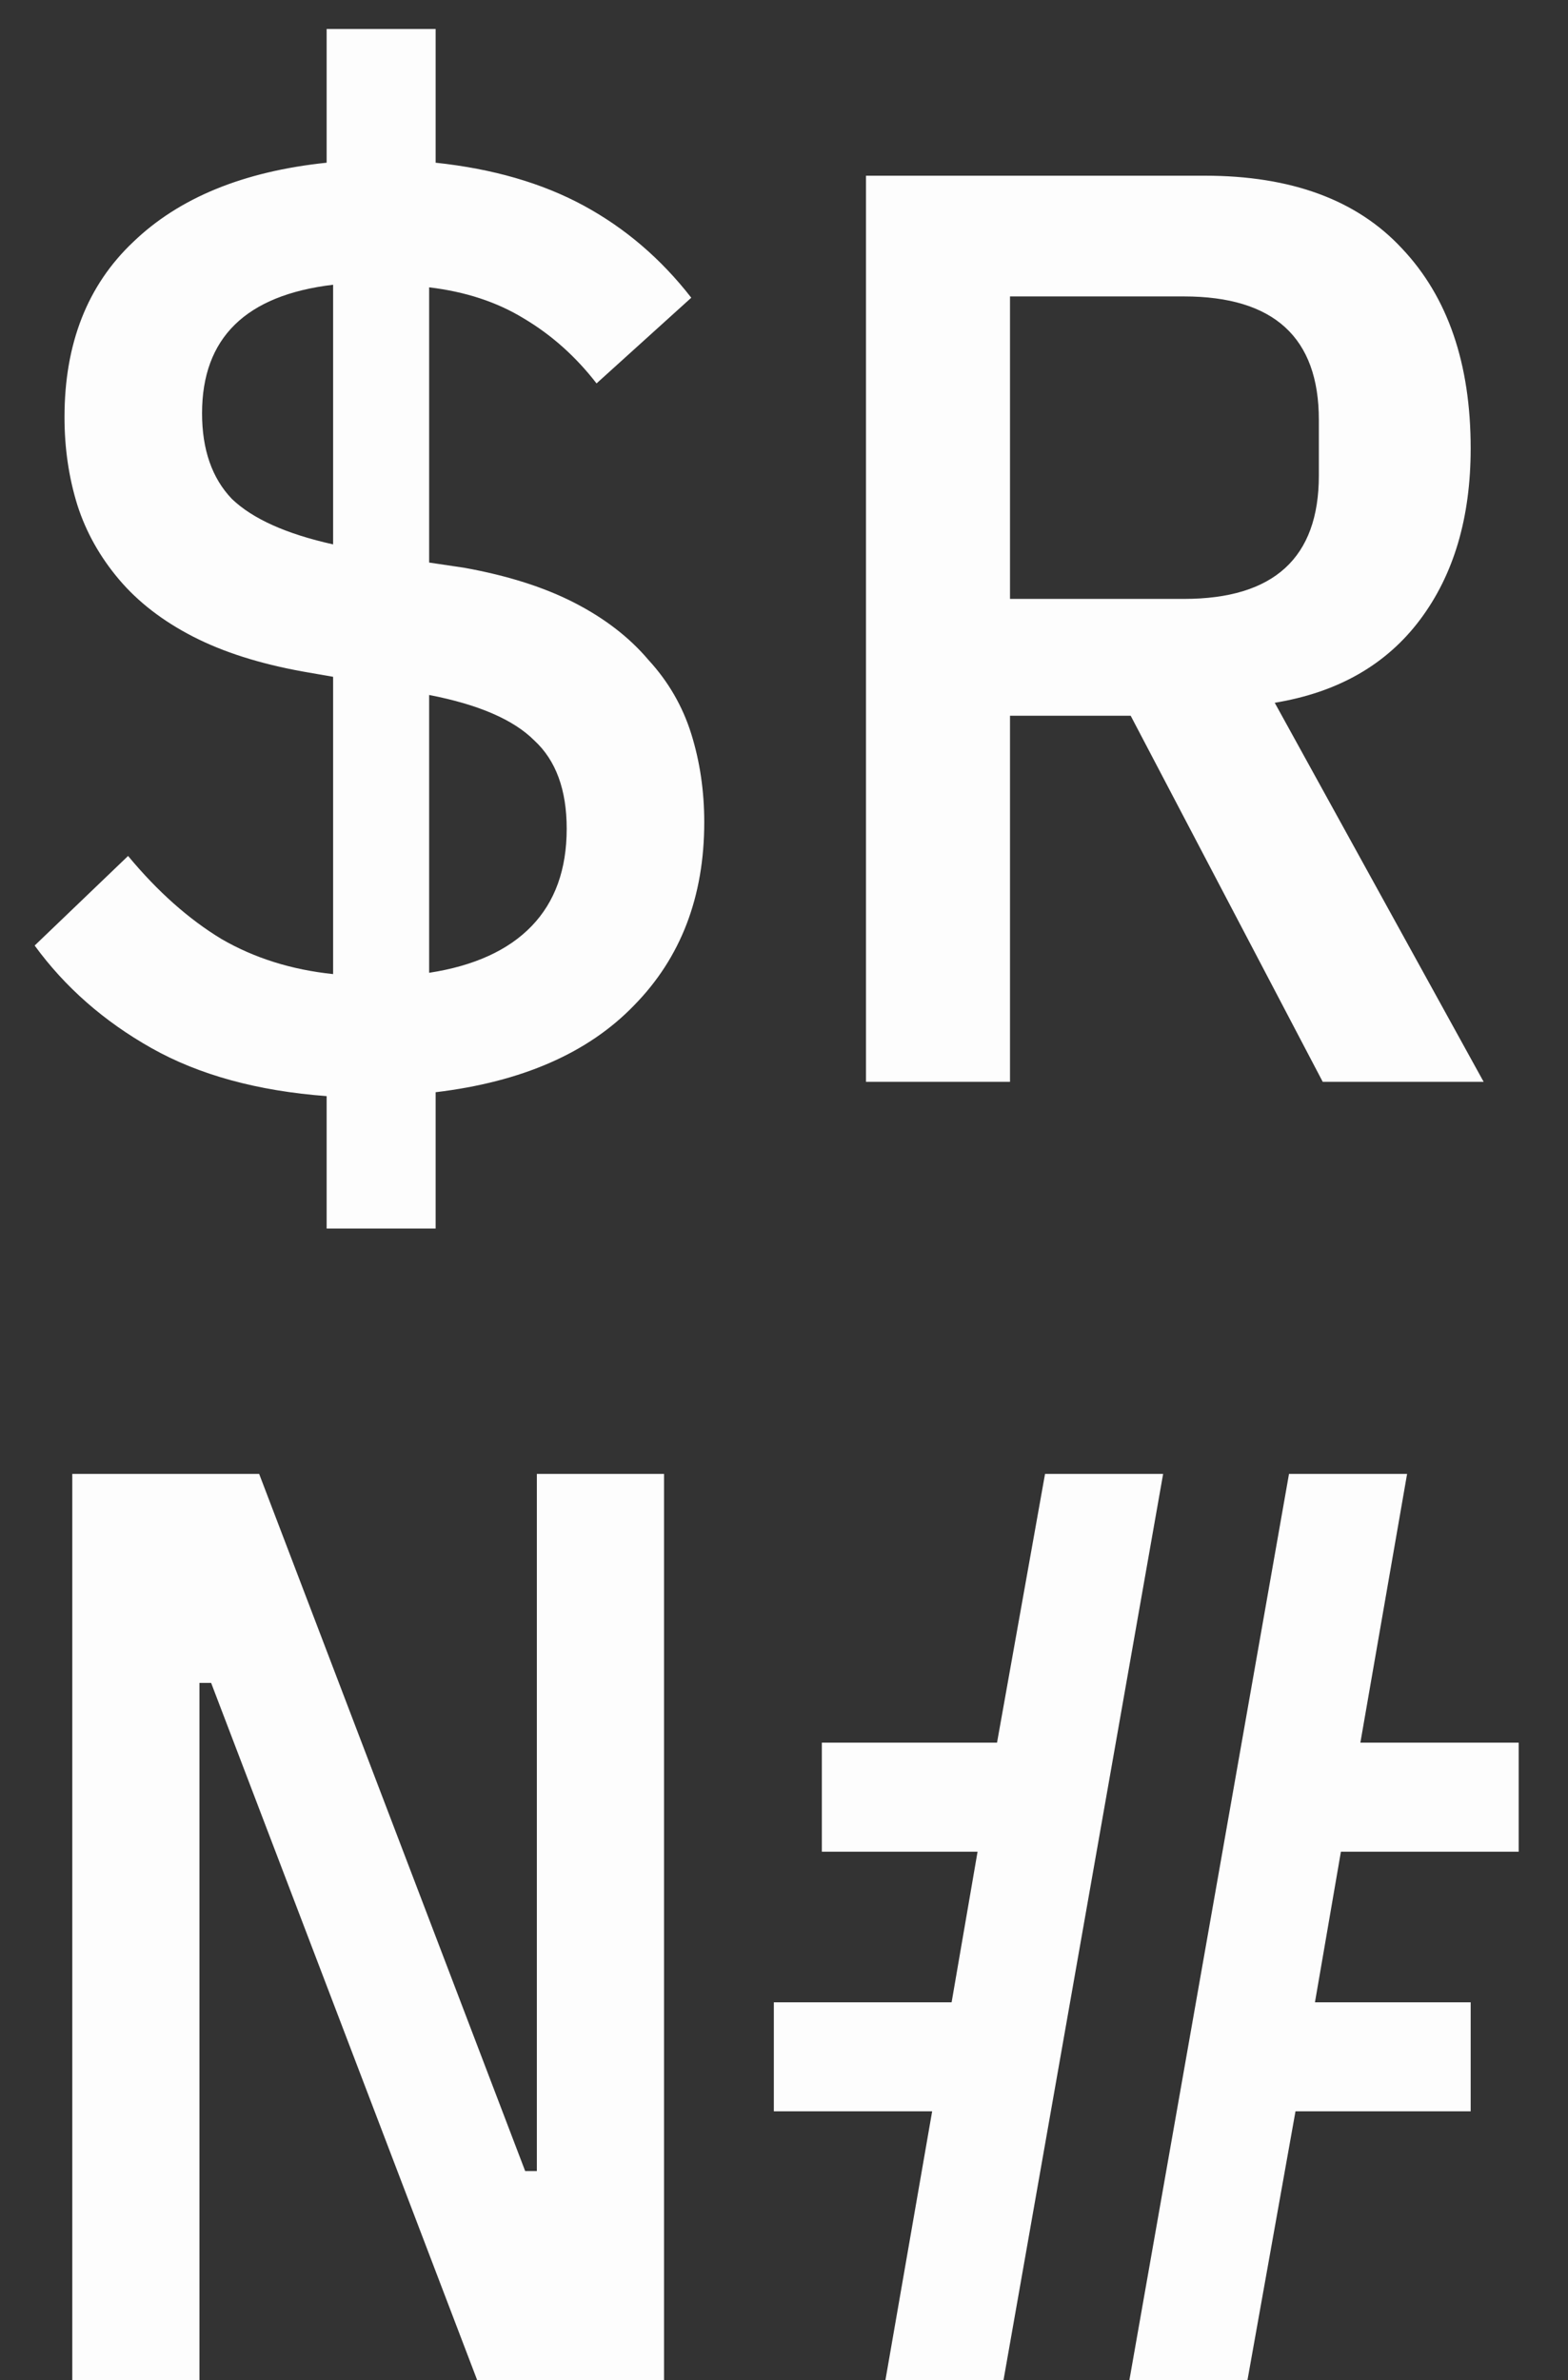 <svg width="29" height="44" viewBox="0 0 29 44" fill="none" xmlns="http://www.w3.org/2000/svg">
<rect x="0" y="0" width="29" height="44" fill="#333333" stroke="none"/>
<path d="M6.041 20.264C4.761 20.168 3.681 19.872 2.801 19.376C1.921 18.88 1.201 18.248 0.641 17.48L2.369 15.824C2.913 16.48 3.489 16.992 4.097 17.36C4.705 17.712 5.393 17.928 6.161 18.008V12.512L5.609 12.416C4.809 12.272 4.129 12.056 3.569 11.768C3.009 11.48 2.553 11.128 2.201 10.712C1.849 10.296 1.593 9.84 1.433 9.344C1.273 8.832 1.193 8.288 1.193 7.712C1.193 6.352 1.617 5.272 2.465 4.472C3.313 3.656 4.505 3.168 6.041 3.008V0.536H8.057V3.008C9.113 3.12 10.025 3.384 10.793 3.8C11.561 4.216 12.225 4.784 12.785 5.504L11.033 7.088C10.649 6.592 10.201 6.192 9.689 5.888C9.193 5.584 8.609 5.392 7.937 5.312V10.4L8.585 10.496C9.385 10.64 10.065 10.856 10.625 11.144C11.185 11.432 11.641 11.784 11.993 12.2C12.361 12.6 12.625 13.056 12.785 13.568C12.945 14.08 13.025 14.624 13.025 15.2C13.025 16.576 12.593 17.704 11.729 18.584C10.881 19.464 9.657 20 8.057 20.192V22.712H6.041V20.264ZM3.737 7.64C3.737 8.312 3.921 8.84 4.289 9.224C4.673 9.592 5.297 9.872 6.161 10.064V5.264C4.545 5.456 3.737 6.248 3.737 7.64ZM10.481 15.32C10.481 14.6 10.281 14.056 9.881 13.688C9.497 13.304 8.849 13.024 7.937 12.848V17.984C8.769 17.856 9.401 17.568 9.833 17.12C10.265 16.672 10.481 16.072 10.481 15.32ZM18.68 20H16.016V3.248H22.28C23.88 3.248 25.096 3.696 25.928 4.592C26.776 5.488 27.2 6.72 27.2 8.288C27.2 9.568 26.888 10.624 26.264 11.456C25.64 12.288 24.744 12.8 23.576 12.992L27.44 20H24.464L20.912 13.232H18.68V20ZM21.896 11.072C23.56 11.072 24.392 10.312 24.392 8.792V7.76C24.392 6.24 23.56 5.48 21.896 5.48H18.68V11.072H21.896ZM3.905 31.112H3.689V44H1.337V27.248H4.793L9.713 40.136H9.929V27.248H12.281V44H8.825L3.905 31.112ZM17.24 39.032H14.312V37.016H17.6L18.08 34.232H15.2V32.216H18.44L19.328 27.248H21.512L18.56 44H16.376L17.24 39.032ZM23.84 27.248H26.024L25.16 32.216H28.088V34.232H24.8L24.32 37.016H27.2V39.032H23.96L23.072 44H20.888L23.84 27.248Z" fill="#FDFDFD"/>
</svg>
